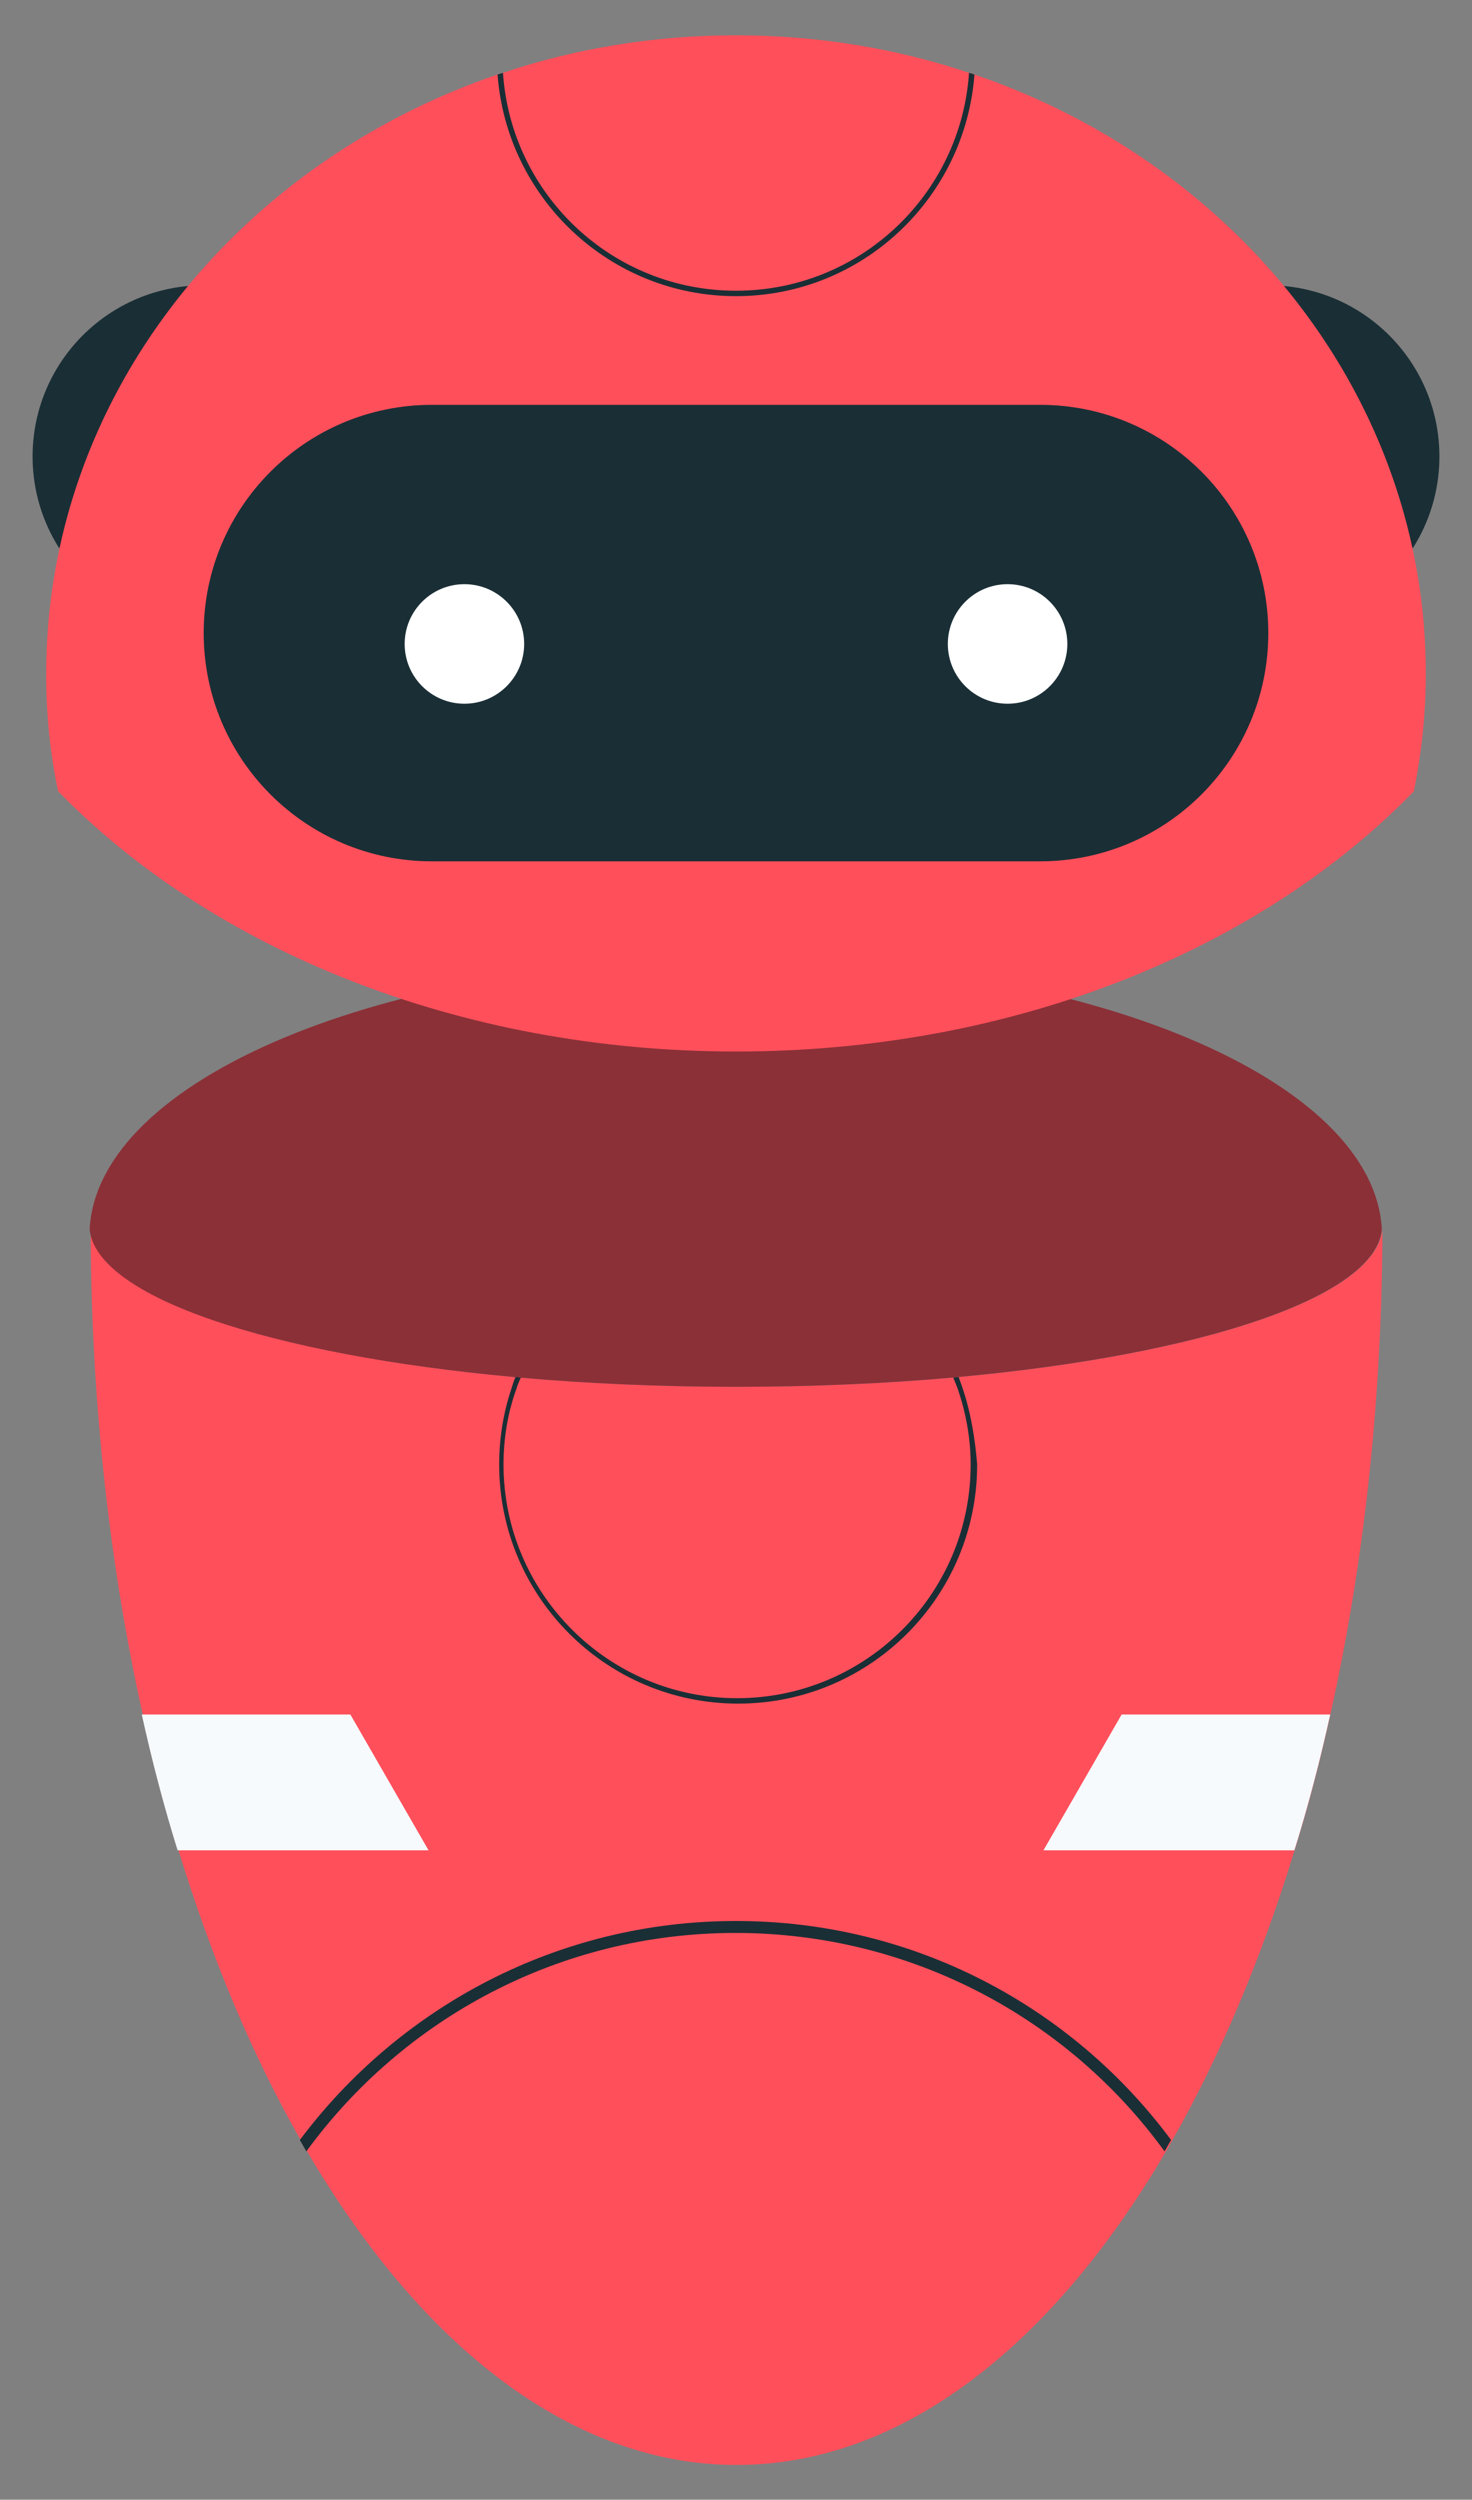 <?xml version="1.0" encoding="utf-8"?>
<!-- Generator: Adobe Illustrator 22.0.0, SVG Export Plug-In . SVG Version: 6.00 Build 0)  -->
<svg version="1.0" id="Layer_1" xmlns="http://www.w3.org/2000/svg" xmlns:xlink="http://www.w3.org/1999/xlink" x="0px" y="0px"
	 viewBox="0 0 271 460" enable-background="new 0 0 271 460" xml:space="preserve">
<rect x="0" y="0" width="271" height="460" fill="#808080" stroke="none"/>
<path fill="#FF4F5B" d="M254.5,226.2c-1.2,12.5-33.3,23.1-78,27.2c-0.3,0-0.7,0.1-1,0.1c-12.5,1.1-25.9,1.7-39.9,1.7
	s-27.4-0.6-39.9-1.7c-0.3,0-0.7-0.1-1-0.1c-44.7-4.1-76.9-14.7-78-27.2c0,0.3,0,0.6,0,0.9c0,0.3,0,0.6,0,1c0.2,31,3.6,60.6,9.6,87.5
	c1.9,8.6,4.1,17,6.6,25c6.1,19.9,13.7,37.9,22.5,53.3c0.4,0.7,0.8,1.4,1.2,2.1c21,35.8,48.7,57.6,79,57.6s58-21.8,79-57.6
	c0.4-0.7,0.8-1.4,1.2-2.1c8.8-15.5,16.4-33.4,22.5-53.3c2.5-8,4.7-16.4,6.6-25c6-26.9,9.4-56.4,9.6-87.5c0-0.3,0-0.6,0-1
	C254.5,226.8,254.5,226.5,254.5,226.2z"/>
<path fill="#8B3037" d="M94.6,253.4c0.3,0,0.7,0.1,1,0.1c12.5,1.1,25.9,1.7,39.9,1.7s27.4-0.6,39.9-1.7c0.3,0,0.7-0.1,1-0.1
	c44.7-4.1,76.9-14.7,78-27.2c-1.5-27.6-54.2-49.7-119-49.7S18,198.6,16.5,226.2C17.7,238.7,49.8,249.3,94.6,253.4z"/>
<path fill="#1A2E35" d="M177.2,255.4c-0.2-0.7-0.5-1.3-0.7-2c-0.3,0-0.7,0.1-1,0.1c0.3,0.7,0.5,1.3,0.8,2c1.5,4.4,2.4,9.1,2.4,14
	c0,23.8-19.3,43-43,43s-43-19.3-43-43c0-4.9,0.8-9.6,2.4-14c0.2-0.7,0.5-1.4,0.8-2c-0.3,0-0.7-0.1-1-0.1c-0.3,0.7-0.5,1.3-0.7,2
	c-1.5,4.4-2.3,9.2-2.3,14.1c0,24.3,19.7,44,44,44s44-19.7,44-44C179.5,264.6,178.7,259.8,177.2,255.4z"/>
<path fill="#1A2E35" d="M135.5,353.5c-32.9,0-62,15.9-80.3,40.3c0.4,0.7,0.8,1.4,1.2,2.1c17.8-24.4,46.6-40.2,79-40.2
	s61.3,15.8,79,40.2c0.4-0.7,0.8-1.4,1.2-2.1C197.5,369.4,168.4,353.5,135.5,353.5z"/>
<path fill="#F7FAFC" d="M64.5,315.5H26.1c1.9,8.6,4.1,17,6.6,25h46.2L64.5,315.5z"/>
<path fill="#F7FAFC" d="M192.1,340.5h46.2c2.5-8,4.7-16.4,6.6-25h-38.4L192.1,340.5z"/>
<g>
	<g>
		<path fill="#8B3037" d="M16.5,227.4c0,0.2,0,0.4,0,0.6c0-0.3,0-0.6,0-1C16.5,227.2,16.5,227.3,16.5,227.4z"/>
		<path fill="#8B3037" d="M254.5,227c0,0.3,0,0.6,0,1c0-0.2,0-0.4,0-0.6C254.5,227.3,254.5,227.2,254.5,227z"/>
		<path fill="#FF4F5B" d="M16.5,225.5c0,0.5,0,1,0,1.5c0-0.3,0-0.6,0-0.9C16.5,226,16.5,225.7,16.5,225.5z"/>
		<path fill="#FF4F5B" d="M254.5,225.5c0,0.2,0,0.5,0,0.7c0,0.3,0,0.6,0,0.9C254.5,226.5,254.5,226,254.5,225.5z"/>
	</g>
</g>
<g>
	<g>
		<circle fill="#1A2E35" cx="37.5" cy="84" r="31.5"/>
		<circle fill="#1A2E35" cx="233.5" cy="84" r="31.5"/>
	</g>
	<g>
		<defs>
			<path id="SVGID_1_" d="M135.5,6.5C65.4,6.5,8.5,59.1,8.5,124c0,7.4,0.7,14.6,2.2,21.6c28.2,29,73.6,47.9,124.8,47.9
				s96.6-18.8,124.8-47.9c1.4-7,2.2-14.2,2.2-21.6C262.5,59.1,205.6,6.5,135.5,6.5z"/>
		</defs>
		<clipPath id="SVGID_2_">
			<use xlink:href="#SVGID_1_"  overflow="visible"/>
		</clipPath>
		<g clip-path="url(#SVGID_2_)">
			<path fill="#FF4F5B" d="M179.4,13.7c-0.3-0.1-0.6-0.2-1-0.3c-13.4-4.5-27.9-6.9-42.9-6.9S106,8.9,92.6,13.4
				c-0.3,0.1-0.6,0.2-1,0.3C43.1,30.2,8.5,73.4,8.5,124c0,7.4,0.7,14.6,2.2,21.6c28.2,29,73.6,47.9,124.8,47.9s96.6-18.8,124.8-47.9
				c1.4-7,2.2-14.2,2.2-21.6C262.5,73.4,227.9,30.2,179.4,13.7z"/>
			<path fill="none" d="M135.5-32.5c-23.8,0-43,19.3-43,43c0,1,0,1.9,0.1,2.9c13.4-4.5,27.9-6.9,42.9-6.9s29.5,2.4,42.9,6.9
				c0.1-1,0.1-1.9,0.1-2.9C178.5-13.3,159.3-32.5,135.5-32.5z"/>
			<path fill="#1A2E35" d="M135.5,54.5c23.2,0,42.2-18,43.9-40.8c-0.3-0.1-0.6-0.2-1-0.3c-1.5,22.4-20.1,40.1-42.9,40.1
				S94.1,35.8,92.6,13.4c-0.3,0.1-0.6,0.2-1,0.3C93.3,36.5,112.3,54.5,135.5,54.5z"/>
		</g>
		<path clip-path="url(#SVGID_2_)" fill="#1A2E35" d="M191.5,158.5h-112c-23.2,0-42-18.8-42-42v0c0-23.2,18.8-42,42-42h112
			c23.2,0,42,18.8,42,42v0C233.5,139.7,214.7,158.5,191.5,158.5z"/>
		<g clip-path="url(#SVGID_2_)">
			<circle fill="#FFFFFF" cx="85.5" cy="118.5" r="11"/>
			<circle fill="#FFFFFF" cx="185.5" cy="118.5" r="11"/>
		</g>
	</g>
</g>
</svg>
